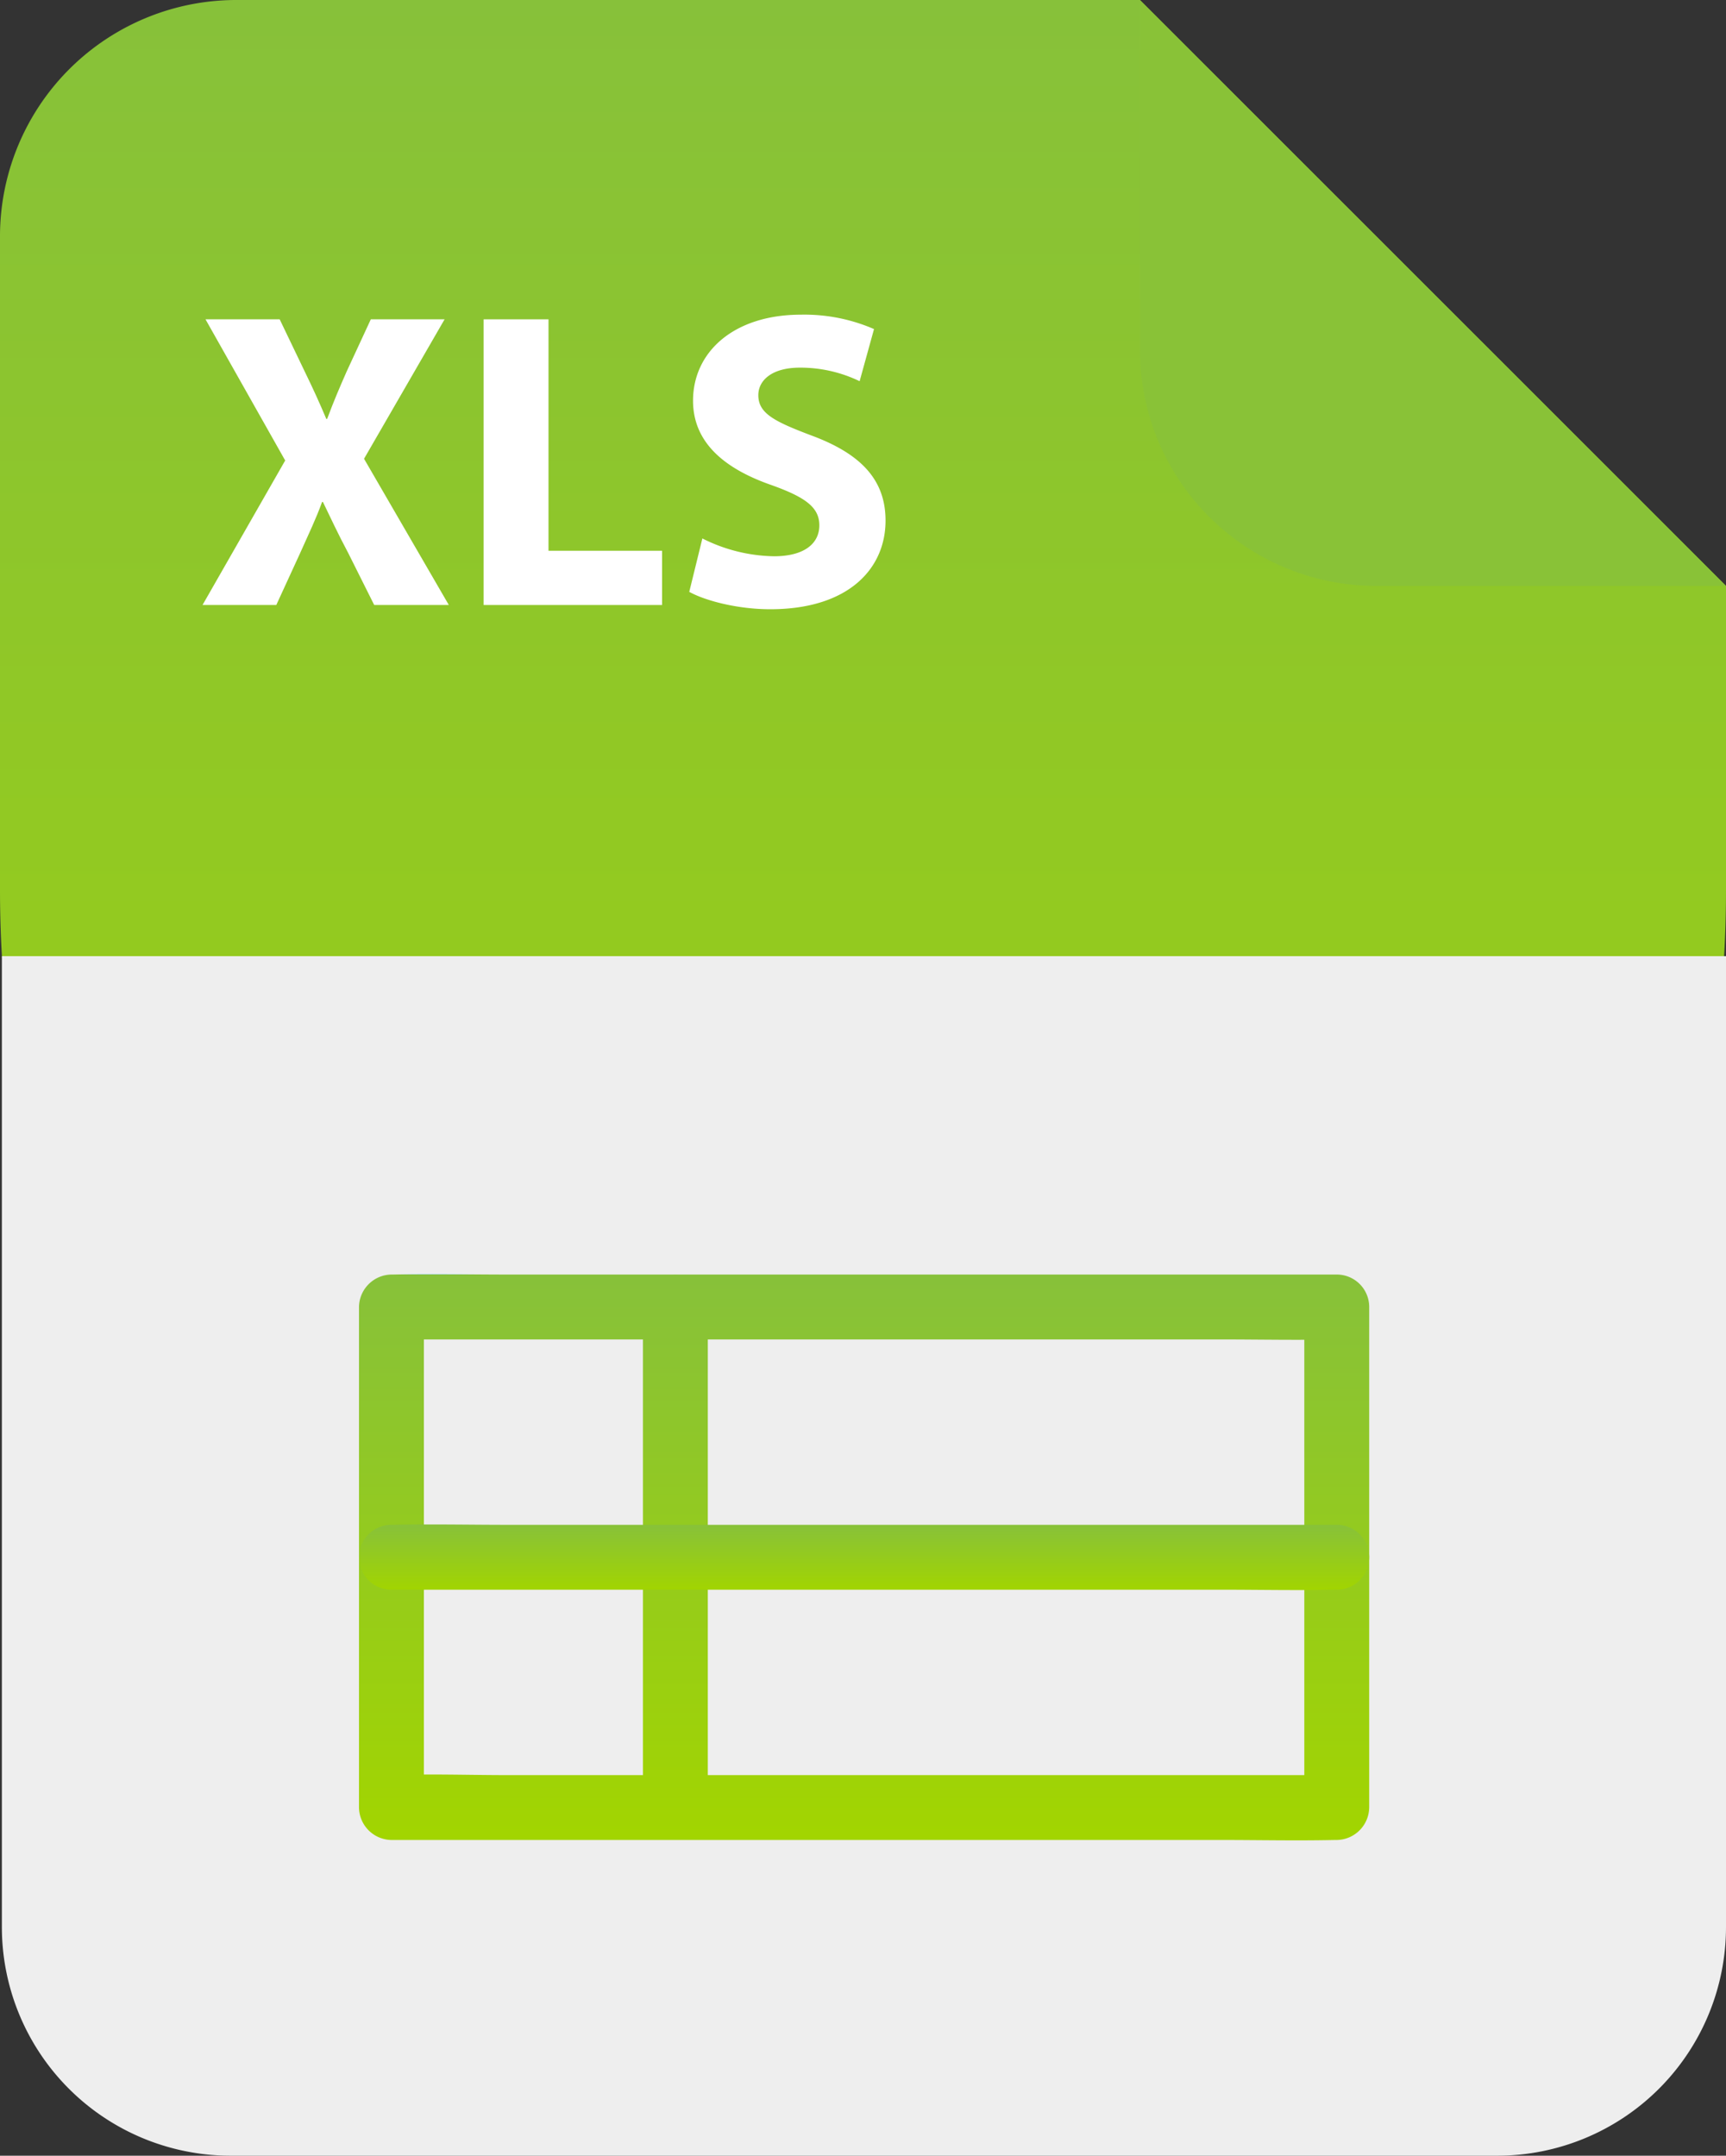 <svg id="xls" xmlns="http://www.w3.org/2000/svg" xmlns:xlink="http://www.w3.org/1999/xlink" width="309.335" height="386.369" viewBox="0 0 309.335 386.369">
  <rect x="0" y="0" width="309.335" height="386.369" fill="#333333" stroke="none"/>
  <defs>
    <linearGradient id="linear-gradient" x1="0.5" x2="0.5" y2="1" gradientUnits="objectBoundingBox">
      <stop offset="0" stop-color="#68caf8"/>
      <stop offset="0" stop-color="#87c13a"/>
      <stop offset="1" stop-color="#a2d500"/>
    </linearGradient>
  </defs>
  <g id="Group_290" data-name="Group 290" transform="translate(-247.818 -149.631)">
    <g id="Group_284" data-name="Group 284">
      <path id="Path_171" data-name="Path 171" d="M557.153,254.641v54.5c0,208.063-309.335,208.063-309.335,0V191.99a42.355,42.355,0,0,1,42.359-42.359H452.115l83.052,83.024Z" fill="url(#linear-gradient)"/>
    </g>
    <g id="Group_289" data-name="Group 289">
      <path id="Path_176" data-name="Path 176" d="M557.153,254.641H494.447a42.334,42.334,0,0,1-38.112-23.894,40.951,40.951,0,0,1-3.252-9.461,41.441,41.441,0,0,1-.968-9V149.631l83.052,83.024Z" fill="#89c237"/>
    </g>
    <g id="Group_15102" data-name="Group 15102" transform="translate(0.153)">
      <path id="Rectangle_4604" data-name="Rectangle 4604" d="M0,0H309a0,0,0,0,1,0,0V174a41,41,0,0,1-41,41H41A41,41,0,0,1,0,174V0A0,0,0,0,1,0,0Z" transform="translate(248 321)" fill="#eee"/>
    </g>
    <g id="Group_14989" data-name="Group 14989" transform="translate(-2661.586 -1025.147)">
      <path id="Path_38308" data-name="Path 38308" d="M2976.472,1283.041l-4.633-9.269c-1.9-3.567-3.118-6.226-4.556-9.191h-.156c-1.064,2.964-2.354,5.624-3.947,9.191l-4.257,9.269h-13.219l14.814-25.9-14.281-25.3h13.294l4.483,9.343c1.517,3.114,2.657,5.622,3.874,8.507h.15c1.213-3.266,2.2-5.545,3.5-8.507l4.327-9.343h13.221l-14.436,24.992,15.195,26.208Z" transform="translate(-0.002 0.171)" fill="#fff"/>
      <path id="Path_38309" data-name="Path 38309" d="M2985.7,1231.841h11.625v41.477h20.357v9.723H2985.7Z" transform="translate(10.381 0.171)" fill="#fff"/>
      <path id="Path_38310" data-name="Path 38310" d="M3017.305,1271.286a29.5,29.5,0,0,0,12.837,3.193c5.316,0,8.125-2.206,8.125-5.547,0-3.19-2.427-5.013-8.58-7.214-8.509-2.964-14.054-7.677-14.054-15.12,0-8.737,7.29-15.423,19.368-15.423a31.328,31.328,0,0,1,13.067,2.584l-2.58,9.342a24.368,24.368,0,0,0-10.713-2.429c-5.011,0-7.442,2.277-7.442,4.936,0,3.268,2.886,4.713,9.5,7.216,9.037,3.343,13.3,8.055,13.3,15.269,0,8.585-6.612,15.879-20.664,15.879-5.85,0-11.623-1.519-14.513-3.115Z" transform="translate(17.978 0)" fill="#fff"/>
    </g>
    <g id="Group_14988" data-name="Group 14988" transform="translate(-2682.485 -968.489)">
      <g id="Group_14789" data-name="Group 14789" transform="translate(2994.641 1346.489)">
        <g id="Group_14788" data-name="Group 14788" transform="translate(0 0)">
          <path id="Path_38313" data-name="Path 38313" d="M3164.063,1352.369v89.719l5.816-5.814H3021.352c-6.852,0-13.758-.248-20.605,0h-.289l5.813,5.814v-89.719q-2.906,2.909-5.812,5.816h148.531c6.859,0,13.742.15,20.6,0,.094,0,.2,0,.289,0a5.814,5.814,0,0,0,0-11.629H3021.352c-6.863,0-13.746-.154-20.605,0-.1,0-.191,0-.289,0a5.9,5.9,0,0,0-5.816,5.813v89.719a5.9,5.9,0,0,0,5.816,5.813h148.531c6.859,0,13.742.156,20.6,0h.289a5.9,5.9,0,0,0,5.813-5.812v-89.719a5.814,5.814,0,0,0-11.629,0Z" transform="translate(-2994.641 -1346.488)" fill="url(#linear-gradient)"/>
        </g>
      </g>
      <g id="Group_14791" data-name="Group 14791" transform="translate(3045.537 1346.552)">
        <g id="Group_14790" data-name="Group 14790" transform="translate(0 0)">
          <path id="Path_38314" data-name="Path 38314" d="M3060,1352.387v89.719a5.813,5.813,0,0,0,11.625,0v-89.719a5.813,5.813,0,0,0-11.625,0Z" transform="translate(-3060.004 -1346.569)" fill="url(#linear-gradient)"/>
        </g>
      </g>
      <g id="Group_14793" data-name="Group 14793" transform="translate(2994.638 1391.346)">
        <g id="Group_14792" data-name="Group 14792" transform="translate(0 0)">
          <path id="Path_38315" data-name="Path 38315" d="M3000.457,1415.791h148.527c6.859,0,13.742.152,20.609,0,.09,0,.188,0,.289,0a5.814,5.814,0,0,0,0-11.629H3021.348c-6.859,0-13.742-.152-20.6,0-.1,0-.191,0-.289,0a5.814,5.814,0,1,0,0,11.629Z" transform="translate(-2994.636 -1404.094)" fill="url(#linear-gradient)"/>
        </g>
      </g>
    </g>
  </g>
</svg>
